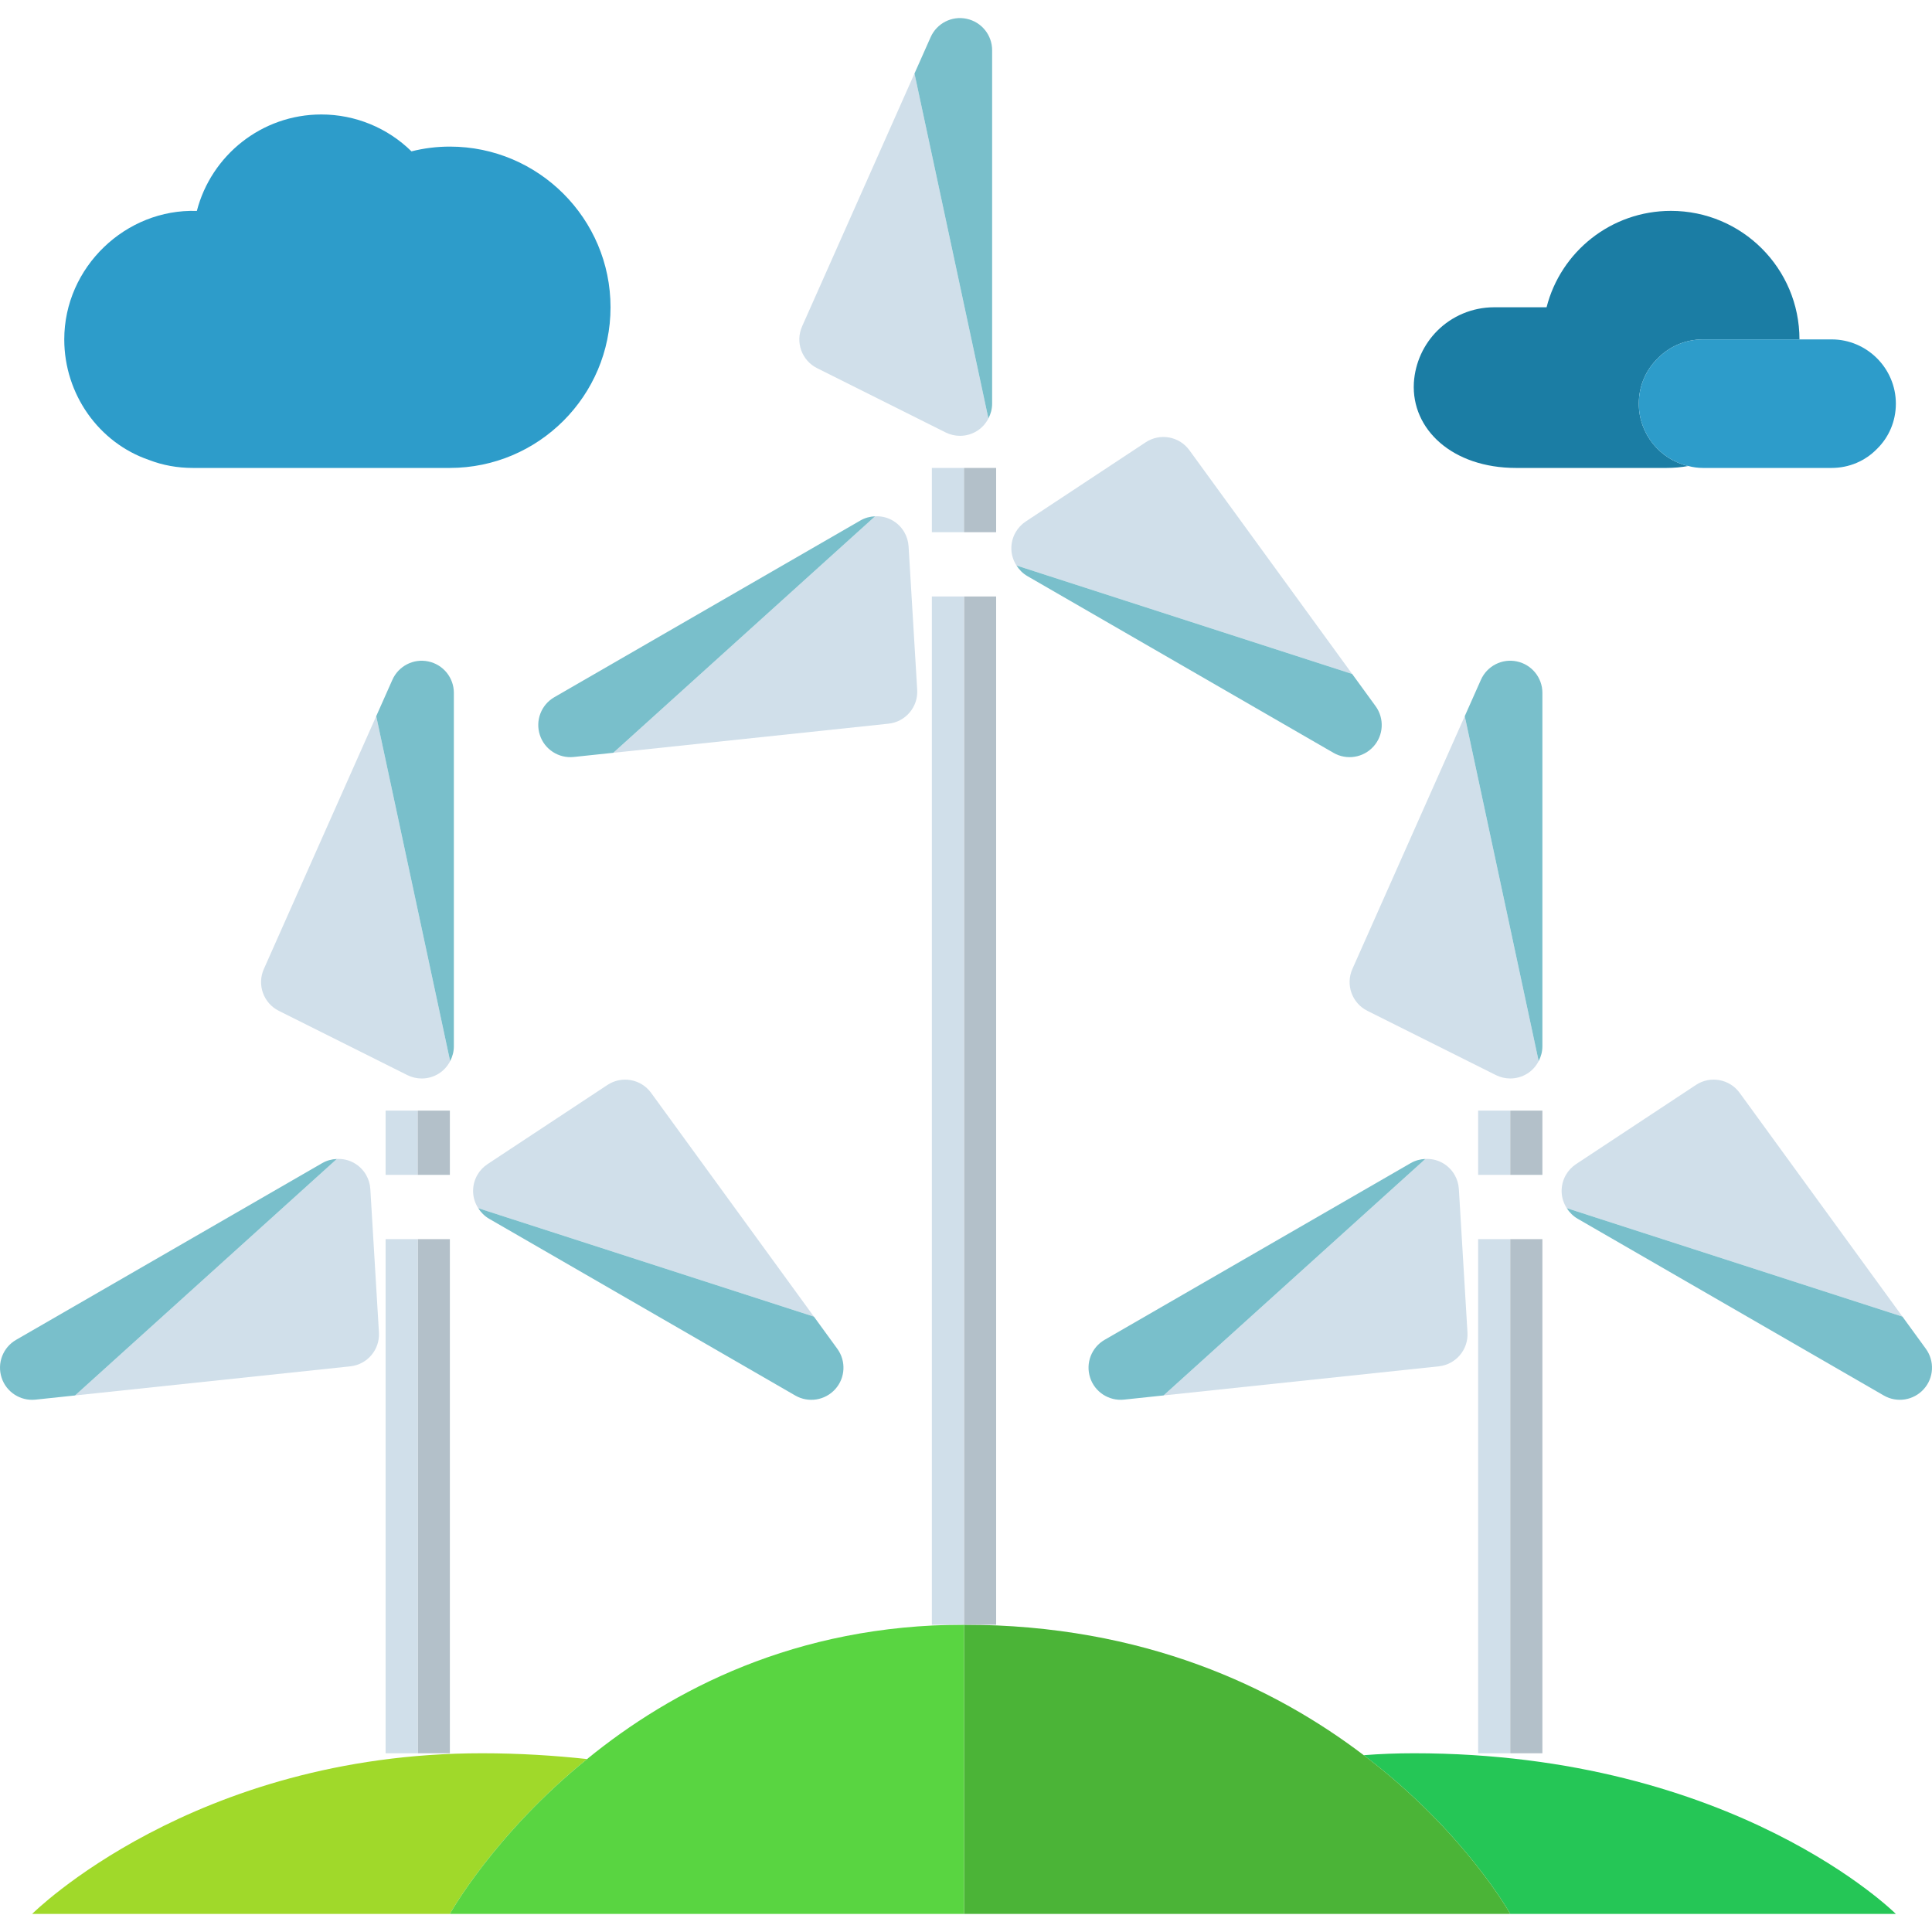 <?xml version="1.0" encoding="iso-8859-1"?>
<!-- Generator: Adobe Illustrator 19.0.0, SVG Export Plug-In . SVG Version: 6.00 Build 0)  -->
<svg version="1.1" id="Capa_1" xmlns="http://www.w3.org/2000/svg" xmlns:xlink="http://www.w3.org/1999/xlink" x="0px" y="0px"
	 viewBox="0 0 480.997 480.997" style="enable-background:new 0 0 480.997 480.997;" xml:space="preserve">
<path style="fill:#2D9CCA;" d="M37.109,114.518c3.395,1.313,7.059,1.98,10.891,1.98h64c22.055,0,40-17.945,40-40s-17.945-40-40-40
	c-3.25,0-6.445,0.398-9.559,1.184C96.512,31.85,88.477,28.499,80,28.499c-14.891,0-27.434,10.223-30.992,24.016
	C31.312,51.909,16,66.518,16,84.499C16,98.143,24.605,110.249,37.109,114.518z"/>
<path style="fill:#D0DFEA;" d="M336.691,241.249c-1.738,3.91-0.094,8.492,3.73,10.406l32,16c1.129,0.563,2.355,0.844,3.578,0.844
	c1.461,0,2.922-0.402,4.207-1.195c1.246-0.771,2.212-1.865,2.867-3.125l-18.403-85.883L336.691,241.249z"/>
<path style="fill:#79BFCB;" d="M384,172.499c0-3.777-2.645-7.043-6.34-7.824c-3.68-0.801-7.438,1.121-8.969,4.574l-4.021,9.046
	l18.403,85.883c0.583-1.122,0.926-2.373,0.926-3.679V172.499z"/>
<path style="fill:#D0DFEA;" d="M359.005,289.453c-1.291-0.694-2.721-0.983-4.14-0.92l-65.175,58.879l68.509-7.246
	c4.255-0.45,7.401-4.165,7.147-8.434l-2.144-35.713c-0.078-1.259-0.447-2.462-1.059-3.521
	C361.413,291.233,360.334,290.169,359.005,289.453z"/>
<path style="fill:#79BFCB;" d="M351.215,289.57l-76.21,44c-3.271,1.889-4.777,5.812-3.606,9.402c1.146,3.587,4.69,5.881,8.446,5.48
	l9.845-1.041l65.175-58.879C353.602,288.588,352.347,288.917,351.215,289.57z"/>
<path style="fill:#D0DFEA;" d="M433.11,272.081c-2.517-3.46-7.308-4.327-10.877-1.972l-29.856,19.713
	c-1.051,0.696-1.908,1.618-2.52,2.677c-0.73,1.265-1.112,2.731-1.068,4.241c0.044,1.465,0.509,2.849,1.273,4.046l83.579,27.004
	L433.11,272.081z"/>
<path style="fill:#79BFCB;" d="M479.464,335.794l-5.824-8.005l-83.579-27.004c0.68,1.066,1.592,1.988,2.724,2.642l76.21,44
	c3.271,1.889,7.422,1.231,9.946-1.579C481.474,343.062,481.688,338.847,479.464,335.794z"/>
<path style="fill:#D0DFEA;" d="M93.666,178.3l-27.979,62.954c-1.738,3.91-0.094,8.492,3.73,10.406l32,16
	c1.129,0.563,2.355,0.844,3.578,0.844c1.461,0,2.922-0.402,4.207-1.195c1.246-0.771,2.212-1.865,2.867-3.125L93.666,178.3z"/>
<path style="fill:#79BFCB;" d="M112.995,260.503v-88c0-3.777-2.645-7.043-6.34-7.824c-3.68-0.801-7.438,1.121-8.969,4.574
	l-4.021,9.046l18.403,85.883C112.653,263.061,112.995,261.81,112.995,260.503z"/>
<path style="fill:#D0DFEA;" d="M87.194,340.17c4.255-0.45,7.401-4.165,7.147-8.434l-2.144-35.713
	c-0.077-1.259-0.447-2.462-1.059-3.521c-0.73-1.265-1.809-2.33-3.139-3.046c-1.291-0.694-2.721-0.983-4.14-0.92l-65.175,58.879
	L87.194,340.17z"/>
<path style="fill:#79BFCB;" d="M18.685,347.417l65.175-58.879c-1.263,0.056-2.518,0.385-3.649,1.038l-76.21,44
	c-3.271,1.889-4.777,5.812-3.606,9.402c1.146,3.587,4.689,5.88,8.446,5.48L18.685,347.417z"/>
<path style="fill:#D0DFEA;" d="M162.105,272.086c-2.517-3.46-7.308-4.327-10.877-1.972l-29.856,19.712
	c-1.052,0.697-1.909,1.618-2.52,2.677c-0.73,1.265-1.112,2.731-1.068,4.241c0.045,1.465,0.509,2.848,1.273,4.046l83.578,27.004
	L162.105,272.086z"/>
<path style="fill:#79BFCB;" d="M119.057,300.79c0.679,1.066,1.592,1.988,2.723,2.642l76.21,44c3.271,1.889,7.421,1.231,9.946-1.579
	c2.533-2.786,2.748-7.001,0.523-10.054l-5.824-8.005L119.057,300.79z"/>
<path style="fill:#D0DFEA;" d="M203.425,91.66l32,16c1.129,0.563,2.355,0.844,3.578,0.844c1.461,0,2.922-0.402,4.207-1.195
	c1.246-0.771,2.212-1.865,2.867-3.125L227.674,18.3l-27.979,62.954C197.956,85.164,199.601,89.746,203.425,91.66z"/>
<path style="fill:#79BFCB;" d="M247.003,100.503v-88c0-3.777-2.645-7.043-6.34-7.824c-3.68-0.801-7.438,1.121-8.969,4.574
	l-4.021,9.046l18.403,85.883C246.661,103.061,247.003,101.81,247.003,100.503z"/>
<path style="fill:#D0DFEA;" d="M228.348,171.737l-2.144-35.713c-0.077-1.259-0.447-2.462-1.058-3.521
	c-0.73-1.265-1.81-2.33-3.139-3.046c-1.291-0.694-2.722-0.983-4.141-0.92l-65.175,58.879l68.509-7.246
	C225.457,179.721,228.603,176.005,228.348,171.737z"/>
<path style="fill:#79BFCB;" d="M214.218,129.575l-76.21,44c-3.271,1.889-4.777,5.812-3.606,9.402c1.146,3.587,4.689,5.88,8.446,5.48
	l9.845-1.041l65.175-58.879C216.604,128.593,215.349,128.922,214.218,129.575z"/>
<path style="fill:#D0DFEA;" d="M336.642,167.794l-40.529-55.708c-2.517-3.46-7.308-4.327-10.877-1.972l-29.856,19.712
	c-1.052,0.697-1.908,1.618-2.52,2.677c-0.73,1.265-1.113,2.731-1.068,4.241c0.044,1.465,0.509,2.848,1.273,4.046L336.642,167.794z"
	/>
<path style="fill:#79BFCB;" d="M255.787,143.432l76.21,44c3.271,1.889,7.422,1.231,9.946-1.579
	c2.534-2.786,2.748-7.001,0.523-10.054l-5.824-8.005l-83.578-27.004C253.744,141.857,254.656,142.778,255.787,143.432z"/>
<path style="fill:#A0D92A;" d="M146.16,437.939c-8.16-0.88-16.88-1.44-26.16-1.44c-72,0-112,40-112,40h104
	C112,476.499,122.96,456.738,146.16,437.939z"/>
<path style="fill:#25C656;" d="M339.52,436.979c25.12,19.04,36.48,39.52,36.48,39.52h96c0,0-40-40-120-40
	C347.76,436.499,343.52,436.658,339.52,436.979z"/>
<path style="fill:#1B7DA4;" d="M377.44,116.499h37.44c1.84,0,3.68-0.16,5.44-0.48c-7.04-1.6-12.32-8-12.32-15.52
	c0-4.4,1.76-8.4,4.72-11.28c2.88-2.96,6.88-4.72,11.28-4.72h24c0-17.68-14.32-32-32-32c-14.88,0-27.44,10.16-30.96,24H372
	c-5.52,0-10.56,2.24-14.16,5.84c-3.36,3.36-5.52,7.92-5.84,12.96C351.36,106.899,361.6,116.499,377.44,116.499z"/>
<path style="fill:#2D9CCA;" d="M412.72,89.218c-2.96,2.88-4.72,6.88-4.72,11.28c0,7.52,5.28,13.92,12.32,15.52
	c1.2,0.32,2.4,0.48,3.68,0.48h32c4.4,0,8.4-1.76,11.28-4.72c2.96-2.88,4.72-6.88,4.72-11.28c0-8.8-7.2-16-16-16h-8h-24
	C419.6,84.499,415.6,86.258,412.72,89.218z"/>
<path style="fill:#4BB437;" d="M339.52,436.979c-22.08-16.8-54.64-32.48-99.52-32.48v72h136
	C376,476.499,364.64,456.019,339.52,436.979z"/>
<path style="fill:#59D541;" d="M146.16,437.939c-23.2,18.8-34.16,38.56-34.16,38.56h128v-72
	C198.08,404.499,167.12,420.818,146.16,437.939z"/>
<rect x="240" y="148.499" style="fill:#B3C0C9;" width="8" height="256"/>
<g>
	<rect x="232" y="148.499" style="fill:#D0DFEA;" width="8" height="256"/>
	<rect x="368" y="276.499" style="fill:#D0DFEA;" width="8" height="16"/>
</g>
<rect x="376" y="276.499" style="fill:#B3C0C9;" width="8" height="16"/>
<rect x="368" y="308.499" style="fill:#D0DFEA;" width="8" height="128"/>
<rect x="376" y="308.499" style="fill:#B3C0C9;" width="8" height="128"/>
<rect x="96" y="276.499" style="fill:#D0DFEA;" width="8" height="16"/>
<g>
	<rect x="104" y="276.499" style="fill:#B3C0C9;" width="8" height="16"/>
	<rect x="104" y="308.499" style="fill:#B3C0C9;" width="8" height="128"/>
</g>
<g>
	<rect x="96" y="308.499" style="fill:#D0DFEA;" width="8" height="128"/>
	<rect x="232" y="116.499" style="fill:#D0DFEA;" width="8" height="16"/>
</g>
<rect x="240" y="116.499" style="fill:#B3C0C9;" width="8" height="16"/>
<g>
</g>
<g>
</g>
<g>
</g>
<g>
</g>
<g>
</g>
<g>
</g>
<g>
</g>
<g>
</g>
<g>
</g>
<g>
</g>
<g>
</g>
<g>
</g>
<g>
</g>
<g>
</g>
<g>
</g>
</svg>
